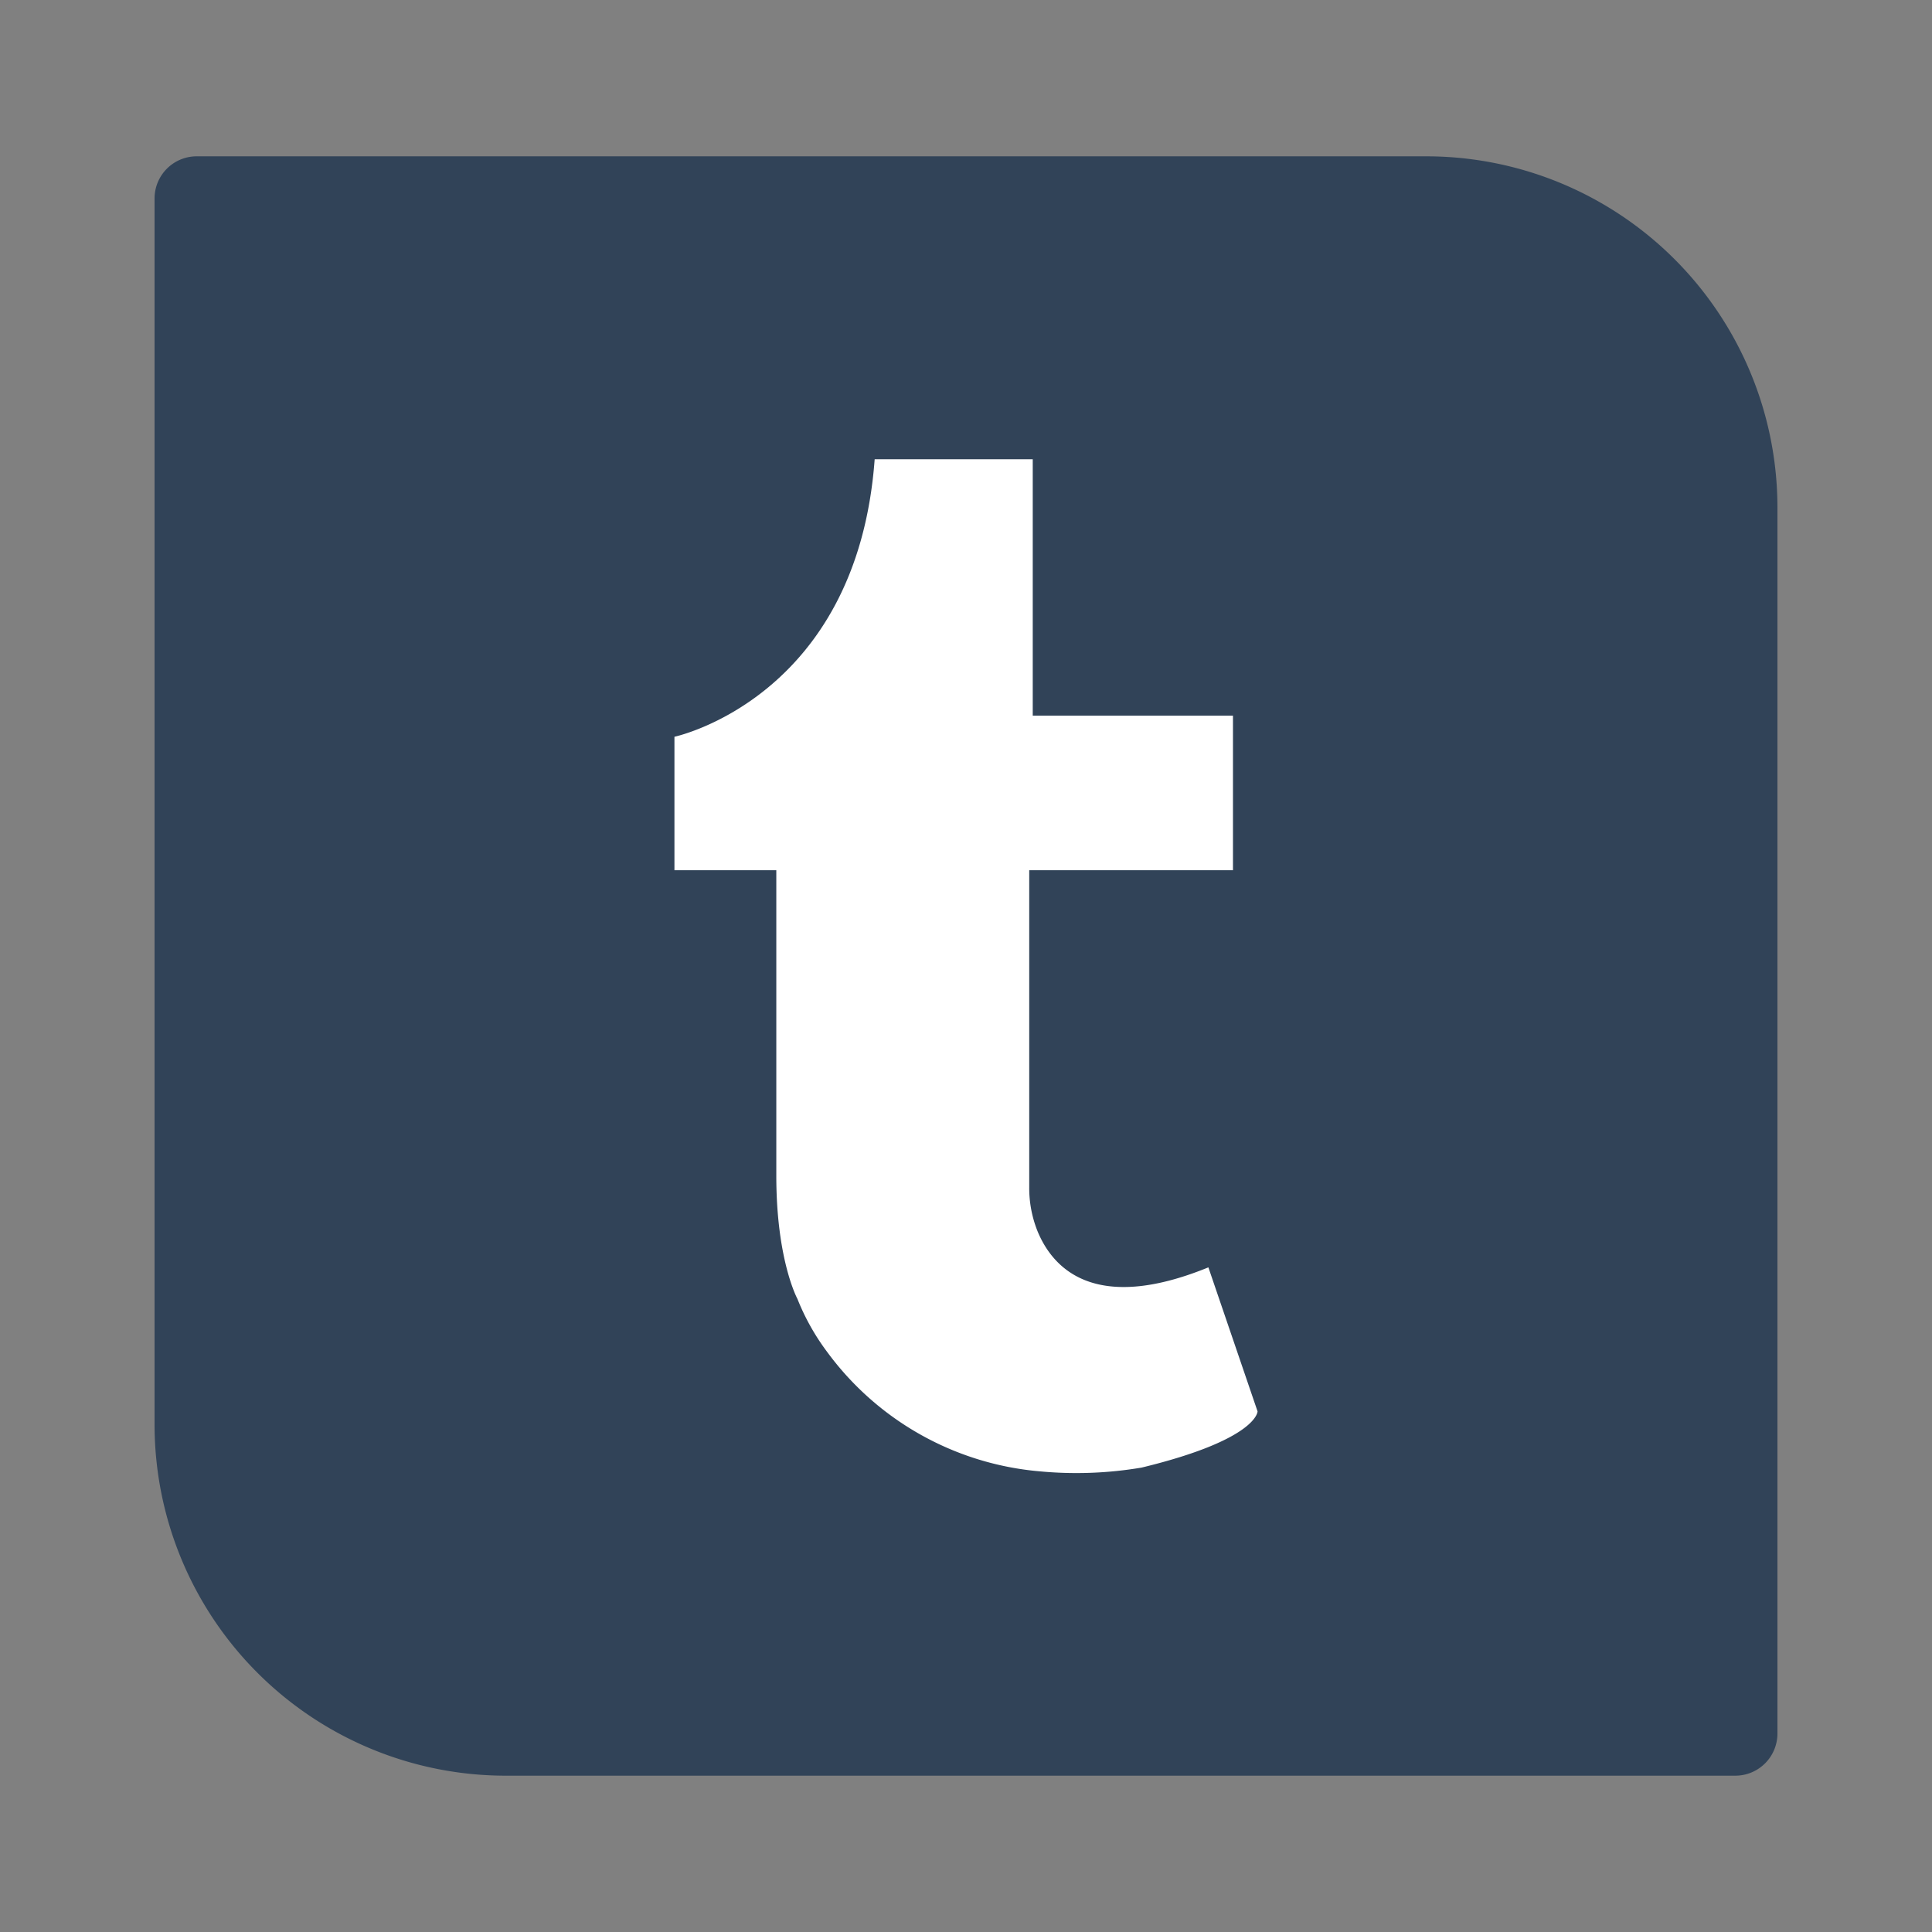 <svg id="Layer_1" data-name="Layer 1" xmlns="http://www.w3.org/2000/svg" viewBox="0 0 550 550"><rect x="0" y="0" width="550" height="550" fill="#808080" stroke="none"/><defs><style>.cls-1{fill:#314358;}.cls-2{fill:#fff;}</style></defs><title>tumblr</title><path class="cls-1" d="M56,44.5H406a100,100,0,0,1,100,100v349a12,12,0,0,1-12,12H144a100,100,0,0,1-100-100V56.5A12,12,0,0,1,56,44.5Z"/><path class="cls-2" d="M221,247.74H192v-38s52-11,57-79h45v73h57v44H293V338a33,33,0,0,0,2.32,12.39c4.22,10.38,16,23.74,48.68,10.4l14,41s0,8-33,16a111.24,111.24,0,0,1-29,1.07,84,84,0,0,1-60.62-34.12A65.46,65.46,0,0,1,227,369.74s-6-11-6-35Z"/></svg>